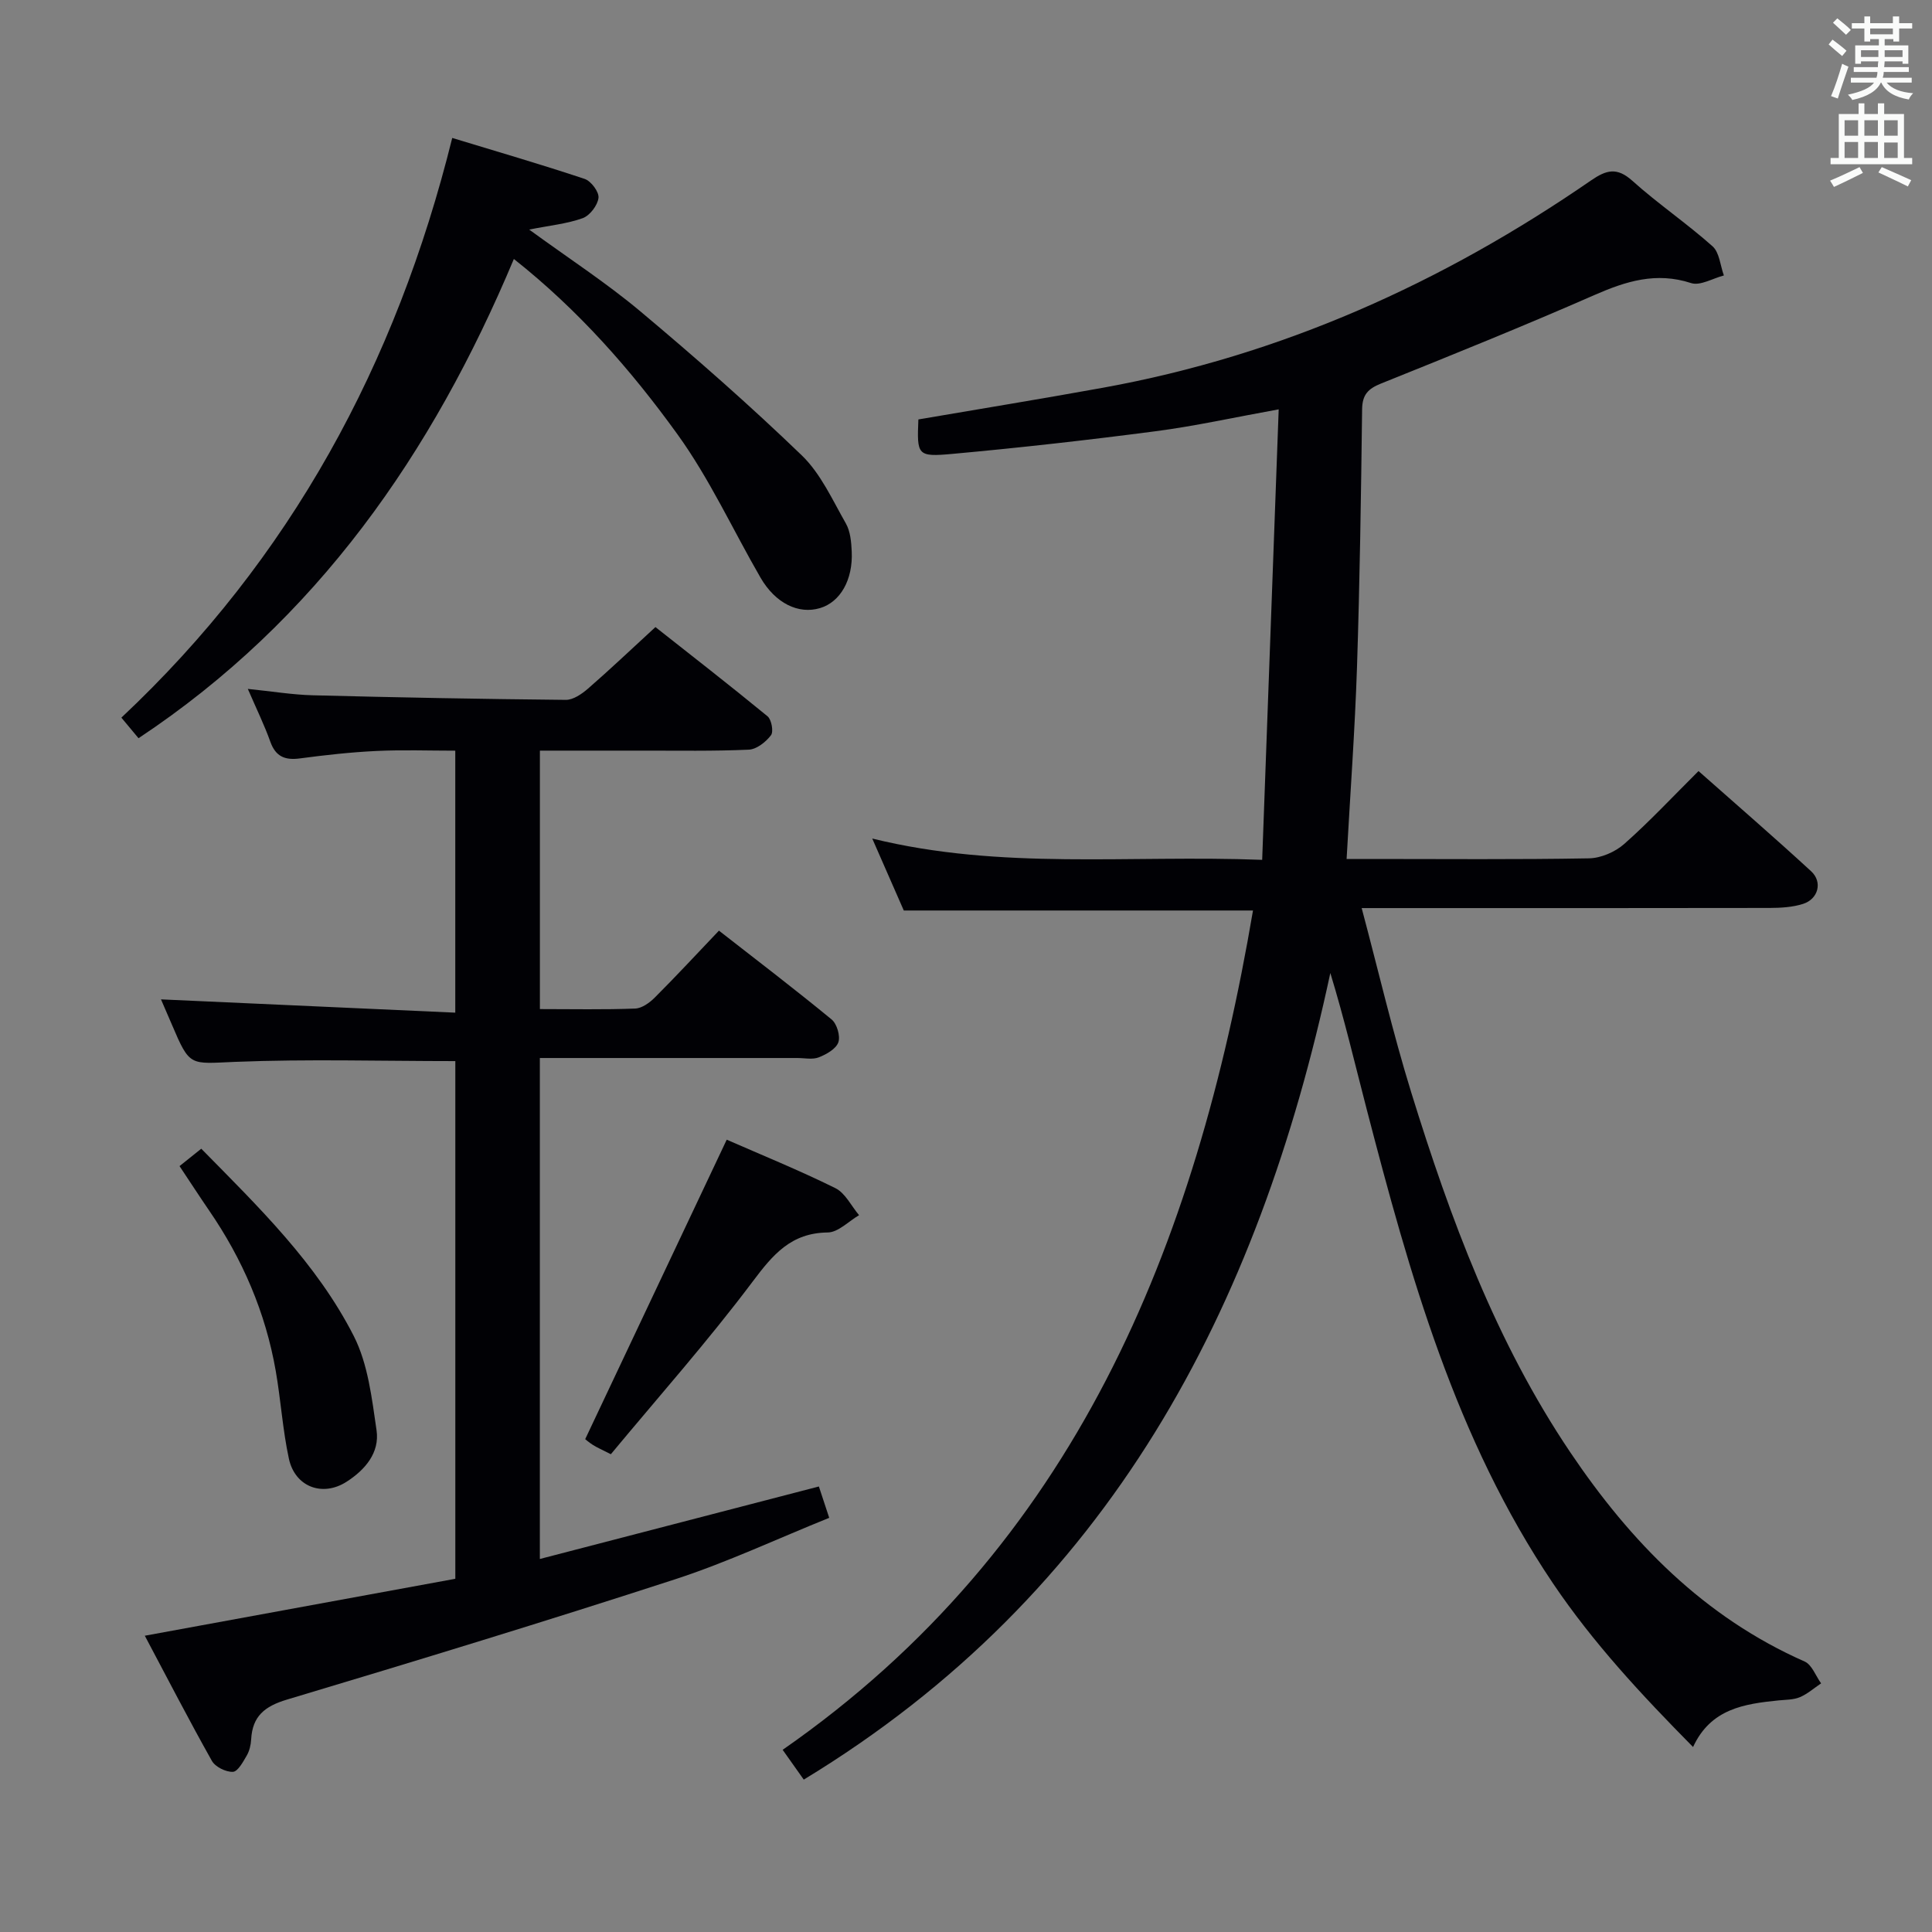 <svg enable-background="new 0 0 400 400" viewBox="0 0 400 400" xmlns="http://www.w3.org/2000/svg"><rect x="0" y="0" width="400" height="400" fill="#808080" stroke="none"/><g fill="#010105"><path d="m166.41 368.45c-1.39-1.96-2.53-3.57-4.37-6.17 60.58-42.13 85.56-104.21 97.38-173.77-24.21 0-48.1 0-72.3 0-1.96-4.48-4.06-9.26-6.53-14.9 26.78 6.59 53.1 3.35 80.73 4.41 1.14-31.19 2.27-61.86 3.42-93.27-9.3 1.68-17.33 3.47-25.46 4.53-13.99 1.83-28.02 3.41-42.07 4.69-7.33.67-7.37.28-7.07-7.13 12.75-2.18 25.49-4.26 38.2-6.56 36.91-6.68 70.32-21.72 101.06-42.92 3.17-2.18 5.36-2.8 8.56.07 5.31 4.77 11.27 8.81 16.6 13.56 1.44 1.28 1.6 3.99 2.35 6.04-2.28.59-4.9 2.19-6.78 1.58-7.24-2.36-13.5-.39-20.08 2.5-14.58 6.39-29.35 12.36-44.13 18.3-2.71 1.09-3.87 2.33-3.91 5.34-.22 17.81-.48 35.63-1.06 53.43-.43 12.95-1.38 25.88-2.15 39.66h5.18c15 0 30 .14 44.99-.13 2.48-.04 5.42-1.31 7.3-2.97 5.23-4.62 10.01-9.75 15.39-15.1 7.78 6.89 15.66 13.7 23.32 20.75 2.41 2.22 1.48 5.74-1.67 6.75-2.16.69-4.58.83-6.88.84-26 .05-51.99.03-77.99.03-1.82 0-3.64 0-6.52 0 3.49 13.08 6.43 25.78 10.27 38.19 8.08 26.09 17.52 51.63 32.93 74.5 12.49 18.54 27.64 34.08 48.51 43.3 1.51.67 2.29 2.97 3.41 4.52-1.45.98-2.81 2.19-4.39 2.86-1.33.56-2.92.52-4.41.67-7.1.72-14.05 1.71-17.71 9.65-10.71-10.85-20.67-21.53-29-33.88-20.2-29.96-29.69-63.97-38.6-98.27-2.41-9.28-4.6-18.61-7.5-28.1-14.89 69.58-45.71 128.57-109.02 167z"/><path d="m29.98 338.66c21.77-3.99 42.94-7.88 64.29-11.79 0-36.21 0-71.77 0-107.18-15.44 0-30.57-.45-45.65.16-9.32.38-9.29 1.1-13.03-7.71-.84-1.97-1.7-3.93-2.26-5.23 20.06.9 40.3 1.82 60.93 2.75 0-18.55 0-35.97 0-54.24-5.46 0-10.89-.2-16.3.06-5.3.25-10.59.84-15.86 1.54-3.08.41-5.02-.35-6.13-3.45-1.21-3.4-2.81-6.66-4.66-10.94 5.04.51 9.22 1.21 13.42 1.32 17.47.45 34.95.78 52.42.95 1.53.01 3.31-1.22 4.58-2.32 4.52-3.93 8.87-8.06 13.97-12.75 7.22 5.7 15.31 11.98 23.21 18.47.83.68 1.28 3.19.71 3.93-1.06 1.39-2.97 2.91-4.59 2.98-7.32.33-14.66.19-21.99.2-6.96.01-13.93 0-21.26 0v53.51c6.77 0 13.25.14 19.72-.11 1.41-.05 3.02-1.22 4.1-2.31 4.35-4.35 8.54-8.87 13.25-13.82 7.79 6.08 15.67 12.09 23.33 18.39 1.1.91 1.84 3.43 1.39 4.73-.48 1.37-2.47 2.49-4.04 3.11-1.3.51-2.96.14-4.46.14-17.65 0-35.29 0-53.3 0v103.72c19.34-5.02 38.43-9.99 57.77-15.01.64 1.94 1.24 3.77 2.14 6.49-10.75 4.33-21.11 9.21-31.92 12.73-26.66 8.67-53.48 16.85-80.34 24.9-4.62 1.38-7.16 3.44-7.42 8.24-.06 1.14-.35 2.37-.91 3.34-.76 1.31-1.85 3.33-2.87 3.38-1.45.06-3.65-1.02-4.35-2.27-4.78-8.5-9.26-17.19-13.89-25.91z"/><path d="m109.56 47.53c8.11 5.92 15.91 10.98 22.98 16.9 11.45 9.6 22.7 19.48 33.46 29.85 3.93 3.79 6.35 9.23 9.13 14.1.93 1.63 1.12 3.83 1.21 5.79.28 5.9-2.38 10.48-6.56 11.73-4.47 1.34-9.25-1-12.32-6.3-5.74-9.92-10.55-20.48-17.22-29.71-9.61-13.32-20.51-25.72-33.85-36.27-16.9 40.3-40.82 74.75-77.71 99.22-1.17-1.4-2.22-2.66-3.55-4.26 35-32.87 56.89-73.16 68.5-120.02 9.17 2.79 18.35 5.46 27.41 8.48 1.33.44 3.02 2.7 2.87 3.93-.18 1.55-1.79 3.66-3.27 4.2-3.22 1.16-6.75 1.5-11.08 2.36z"/><path d="m150.46 235.96c7.07 3.1 14.92 6.29 22.49 10.03 2.06 1.02 3.3 3.69 4.91 5.6-2.16 1.26-4.31 3.55-6.48 3.58-7.61.08-11.35 4.57-15.56 10.18-9.26 12.33-19.53 23.9-29.35 35.73-2.02-1.03-2.92-1.41-3.73-1.93-.83-.53-1.57-1.19-1.58-1.19 9.79-20.69 19.4-41.04 29.3-62z"/><path d="m37.17 241.43c1.55-1.24 2.83-2.26 4.5-3.6 11.78 11.98 23.89 23.7 31.57 38.77 2.96 5.82 3.75 12.9 4.72 19.52.68 4.65-2.38 8.2-6.19 10.65-4.99 3.22-10.7 1.08-11.96-4.77-1.29-5.97-1.67-12.13-2.72-18.16-2.11-12.1-6.86-23.13-13.81-33.24-1.97-2.88-3.87-5.81-6.11-9.17z"/></g><path d="m378.6 9.2.8-1c.9.7 1.9 1.4 2.9 2.3l-.9 1.1c-1.1-.9-2-1.7-2.8-2.4zm.5 10.7c.9-2.1 1.6-4.3 2.3-6.7.4.2.8.4 1.3.6-.7 2.1-1.5 4.3-2.2 6.6zm.4-15.2.9-.9c1 .8 2 1.6 2.8 2.4l-1 1c-1-.9-1.9-1.8-2.7-2.5zm12.5-1.3h1.2v1.4h2.7v1.1h-2.7v2.7h-1.2v-.5h-1.8v1.3h4.9v3.8h-1.2v-.5h-3.7c0 .4-.1.9-.1 1.2h5.1v1h-5.2c0 .5-.1.9-.2 1.2h6v1h-5.2c1.1 1.3 2.9 2 5.5 2.2-.4.4-.7.8-.9 1.3-2.9-.5-4.8-1.6-5.7-3.5h-.1c-.8 1.7-2.7 2.9-5.9 3.6-.2-.4-.6-.8-.9-1.1 2.8-.6 4.6-1.4 5.4-2.5h-4.8v-1h5.3c.1-.3.2-.7.2-1.2h-4.9v-1h5c0-.4 0-.8.1-1.2h-3.6v.5h-1.2v-3.8h4.9v-1.3h-1.8v.5h-1.2v-2.7h-2.6v-1.1h2.6v-1.4h1.2v1.4h4.7v-1.4zm-6.7 8.4h3.6c0-.4 0-.9 0-1.4h-3.6zm1.9-4.7h4.7v-1.2h-4.7zm6.7 3.3h-3.7v1.4h3.7z" fill="#fafbfa"/><path d="m384.7 21.4h1.3v2.2h2.8v-2.2h1.3v2.2h4.1v9.1h1.7v1.3h-16.9v-1.3h1.7v-9.1h4.1v-2.2zm.3 13.2.7 1.2c-1.8.9-3.8 1.9-6 2.9-.2-.4-.5-.8-.8-1.3 2.4-1 4.4-2 6.1-2.8zm-3.1-6.5h2.8v-3.2h-2.8zm0 4.6h2.8v-3.3h-2.8zm4.1-4.6h2.8v-3.2h-2.8zm0 4.6h2.8v-3.3h-2.8zm3.6 1.9c2.1.9 4.1 1.8 6.1 2.7l-.7 1.3c-2.2-1.1-4.2-2-6.1-2.9zm3.3-9.7h-2.8v3.2h2.8zm-2.8 7.8h2.8v-3.2h-2.8z" fill="#fafbfa"/></svg>